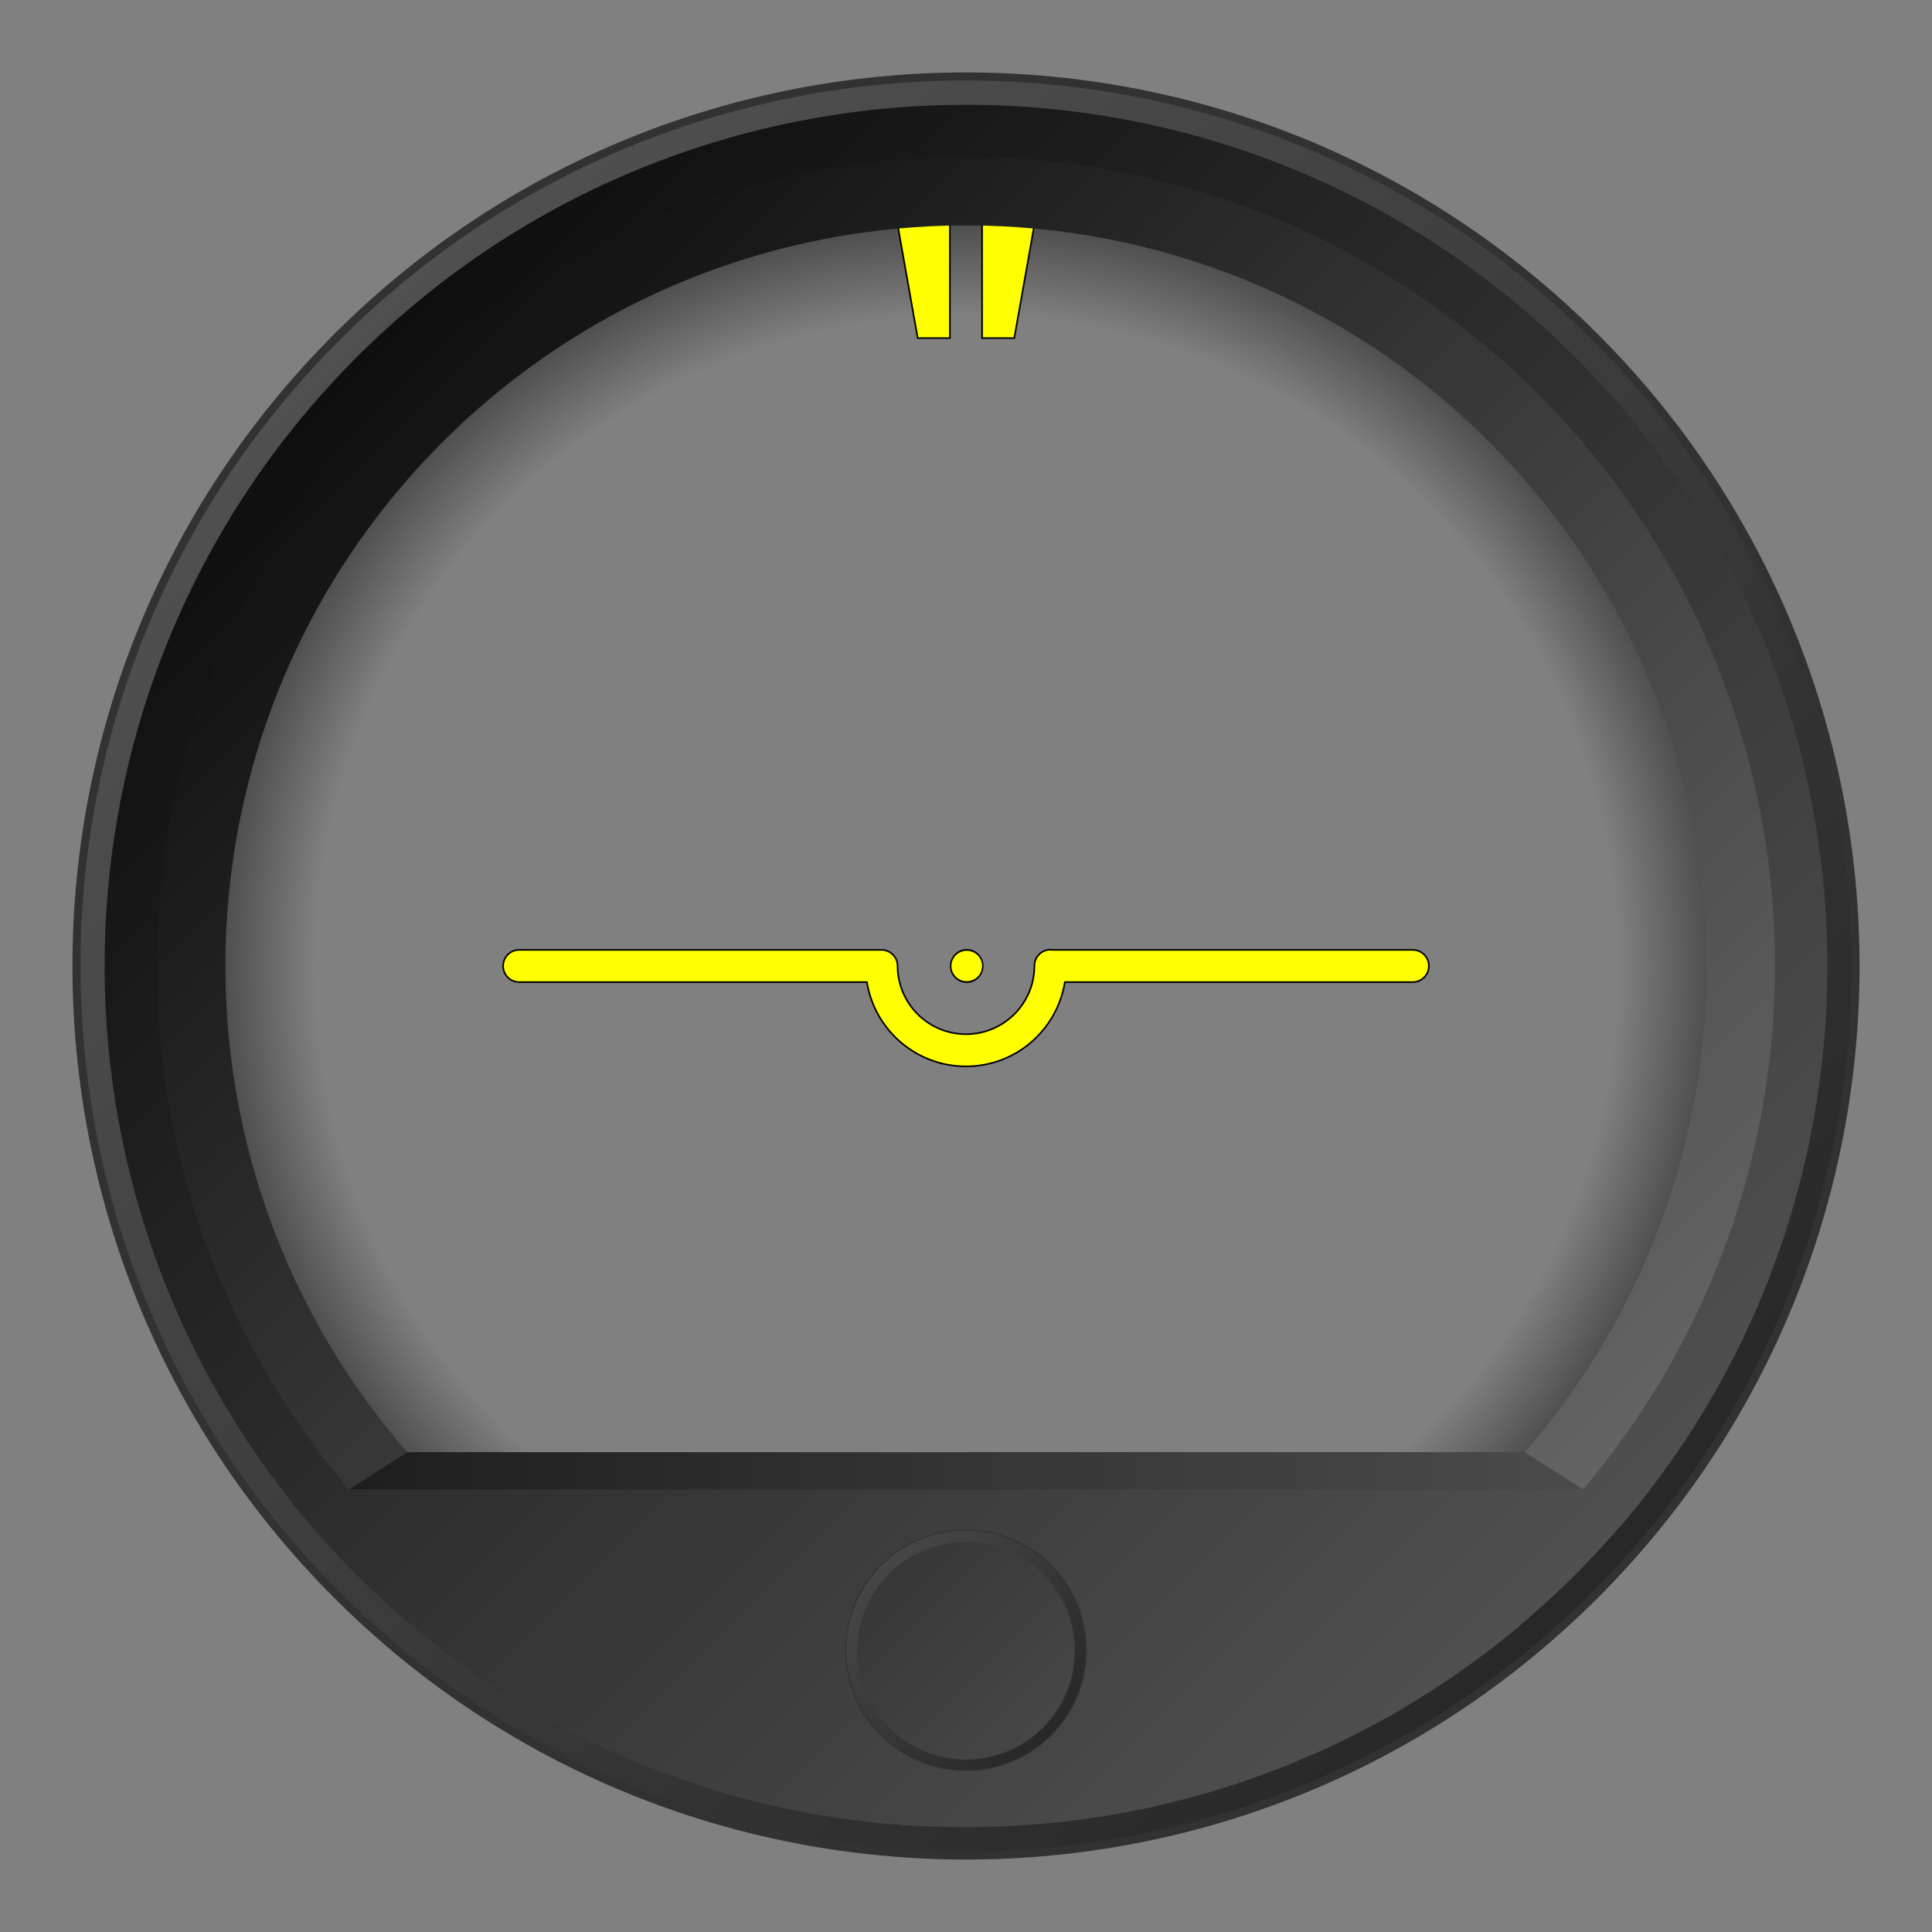 <?xml version="1.0" encoding="utf-8"?>
<svg width="240" height="240" id="svg2" version="1.1" xmlns="http://www.w3.org/2000/svg" xmlns:xlink="http://www.w3.org/1999/xlink">
  <rect width="100%" height="100%" fill="#808080" stroke="none"/>
  <defs id="defs4">
    <linearGradient id="linearGradient4380">
      <stop style="stop-color:#1e1e1e;stop-opacity:1;" offset="0" id="stop4382"/>
      <stop style="stop-color:#4b4b4b;stop-opacity:1;" offset="1" id="stop4384"/>
    </linearGradient>
    <linearGradient id="linearGradient4008">
      <stop style="stop-color:#505050;stop-opacity:1;" offset="0" id="stop4010"/>
      <stop style="stop-color:#282828;stop-opacity:1;" offset="1" id="stop4012"/>
    </linearGradient>
    <linearGradient id="linearGradient4241">
      <stop id="stop4249" offset="0" style="stop-color:#000000;stop-opacity:0;"/>
      <stop style="stop-color:#000000;stop-opacity:0;" offset="0.188" id="stop4259"/>
      <stop style="stop-color:#000000;stop-opacity:0;" offset="0.375" id="stop4255"/>
      <stop style="stop-color:#000000;stop-opacity:0;" offset="0.75" id="stop4251"/>
      <stop id="stop4253" offset="0.875" style="stop-color:#000000;stop-opacity:0;"/>
      <stop style="stop-color:#000000;stop-opacity:0.196;" offset="0.938" id="stop4257"/>
      <stop style="stop-color:#000000;stop-opacity:0.392;" offset="1" id="stop4245"/>
    </linearGradient>
    <linearGradient id="linearGradient4008-5">
      <stop style="stop-color:#0f0f0f;stop-opacity:1;" offset="0" id="stop4010-92"/>
      <stop style="stop-color:#505050;stop-opacity:1;" offset="1" id="stop4012-1"/>
    </linearGradient>
    <linearGradient id="linearGradient4008-5-7">
      <stop style="stop-color:#111111;stop-opacity:1;" offset="0" id="stop4010-92-7"/>
      <stop style="stop-color:#646464;stop-opacity:1;" offset="1" id="stop4012-1-6"/>
    </linearGradient>
    <linearGradient id="linearGradient4008-0">
      <stop style="stop-color:#464646;stop-opacity:1;" offset="0" id="stop4010-2"/>
      <stop style="stop-color:#282828;stop-opacity:1;" offset="1" id="stop4012-95"/>
    </linearGradient>
    <linearGradient id="linearGradient4008-5-1">
      <stop style="stop-color:#373737;stop-opacity:1;" offset="0" id="stop4010-92-3"/>
      <stop style="stop-color:#464646;stop-opacity:1;" offset="1" id="stop4012-1-62"/>
    </linearGradient>
    <path style="fill:#ffff00;fill-opacity:1;stroke:none" id="path5961-5" d="m -164.234,154.976 a 7.514,6.402 0 1 1 -15.028,0 7.514,6.402 0 1 1 15.028,0 z" transform="matrix(0.998,0,0,1.171,-0.257,784.997)"/>
    <radialGradient id="radialGradient5275" gradientUnits="userSpaceOnUse" gradientTransform="matrix(1.528,1.528,-1.528,1.528,11.577,245.169)" cx="348.858" cy="102.998" r="42.813" xlink:href="#linearGradient4241"/>
    <linearGradient id="linearGradient5277" gradientUnits="userSpaceOnUse" gradientTransform="matrix(1.198,1.198,-1.235,1.235,-20.799,-128.109)" x1="549.113" y1="265.412" x2="678.933" y2="265.412" xlink:href="#linearGradient4008"/>
    <linearGradient id="linearGradient5279" gradientUnits="userSpaceOnUse" gradientTransform="matrix(1.1,1.1,-1.134,1.134,12.587,-41.077)" x1="549.113" y1="265.412" x2="678.933" y2="265.412" xlink:href="#linearGradient4008-5-7"/>
    <linearGradient id="linearGradient5281" gradientUnits="userSpaceOnUse" gradientTransform="translate(267.206,3.114)" x1="43.351" y1="995.052" x2="196.663" y2="995.052" xlink:href="#linearGradient4380"/>
    <linearGradient id="linearGradient5283" gradientUnits="userSpaceOnUse" gradientTransform="matrix(1.166,1.166,-1.201,1.201,-9.656,-99.107)" x1="549.113" y1="265.412" x2="678.933" y2="265.412" xlink:href="#linearGradient4008-5"/>
    <linearGradient id="linearGradient5285" gradientUnits="userSpaceOnUse" gradientTransform="matrix(0.162,0.162,-0.167,0.167,332.052,876.759)" x1="549.113" y1="265.412" x2="678.933" y2="265.412" xlink:href="#linearGradient4008-0"/>
    <linearGradient id="linearGradient5287" gradientUnits="userSpaceOnUse" gradientTransform="matrix(0.147,0.147,-0.152,0.152,337.071,889.895)" x1="549.113" y1="265.412" x2="678.933" y2="265.412" xlink:href="#linearGradient4008-5-1"/>
  </defs>
  <g id="layer1" transform="translate(0,-812.362)">
    <g id="g5249" transform="translate(-267.188,-3.125)">
      <path id="path4239" d="m 387.188,842.988 c -23.673,0 -47.344,9.032 -65.406,27.094 -36.123,36.123 -36.123,94.689 0,130.813 36.123,36.123 94.689,36.123 130.812,0 36.123,-36.124 36.123,-94.689 0,-130.813 -18.062,-18.062 -41.733,-27.094 -65.406,-27.094 z m 0,17.5 c 41.421,0 75,33.579 75,75 0,41.421 -33.579,75 -75,75 -41.421,0 -75,-33.579 -75,-75 0,-41.421 33.579,-75 75,-75 z" style="fill:url(#radialGradient5275);fill-opacity:1;stroke:none"/>
      <g id="g5213">
        <g id="g5201">
          <g id="g5191">
            <g id="g5181">
              <path id="rect5249" d="m 378.531,842.487 2.656,15 4,0 0,-15 -2.594,0 -4.062,0 z m 10.656,0 0,15 4,0 2.656,-15 -4.062,0 -2.594,0 z" style="fill:#ffff00;fill-opacity:1;stroke:#000000;stroke-width:0.2;stroke-miterlimit:4;stroke-opacity:1;stroke-dasharray:none"/>
              <g id="g5177">
                <path style="fill:#ffff00;fill-opacity:1;stroke:#000000;stroke-width:0.2;stroke-miterlimit:4;stroke-opacity:1;stroke-dasharray:none" d="m 397.688,933.456 c -1.105,0 -2,0.895 -2,2 0,4.694 -3.806,8.5 -8.5,8.5 -4.684,0 -8.483,-3.789 -8.5,-8.469 0,-0.01 1.6e-4,-0.021 0,-0.031 -0.017,-1.09 -0.906,-1.969 -2,-1.969 l -45,0 c -1.105,0 -2,0.895 -2,2 0,1.105 0.895,2 2,2 l 43.188,0 c 0.97,5.938 6.1,10.469 12.312,10.469 6.213,0 11.312,-4.53 12.281,-10.469 l 43.219,0 c 1.105,0 2,-0.895 2,-2 0,-1.105 -0.895,-2 -2,-2 l -44.812,0 c -0.067,-0.007 -0.118,-0.031 -0.188,-0.031 z" id="path5388"/>
                <path style="fill:#ffff00;fill-opacity:1;stroke:#000000;stroke-width:0.681;stroke-miterlimit:4;stroke-opacity:1;stroke-dasharray:none" id="path5568" d="m -187.5,100.156 c 0,3.452 -3.323,6.25 -7.422,6.25 -4.099,0 -7.422,-2.798 -7.422,-6.25 0,-3.452 3.323,-6.25 7.422,-6.25 4.099,0 7.422,2.798 7.422,6.25 z" transform="matrix(0.269,0,0,0.32,439.714,903.437)"/>
              </g>
            </g>
          </g>
        </g>
        <g id="g4983" transform="translate(-3.1249996e-6,1.6249995e-5)">
          <g id="g4976">
            <path style="fill:#323232;fill-opacity:1;stroke:none" d="m 465.676,856.998 c -43.348,-43.348 -113.629,-43.348 -156.978,0 -43.348,43.348 -43.348,113.63 -2e-5,156.978 43.348,43.348 113.63,43.348 156.978,-10e-5 43.348,-43.348 43.348,-113.629 0,-156.978 z m -1.061,1.061 c 42.762,42.762 42.762,112.094 0,154.856 -42.762,42.762 -112.094,42.762 -154.856,0 -42.762,-42.762 -42.762,-112.094 2e-5,-154.856 42.762,-42.762 112.094,-42.762 154.856,0 z" id="path3234-6"/>
            <path style="fill:url(#linearGradient5277);fill-opacity:1;stroke:none" d="m 464.969,857.705 c -42.958,-42.958 -112.606,-42.958 -155.563,0 -42.958,42.958 -42.958,112.606 -3e-5,155.564 42.958,42.958 112.606,42.958 155.564,0 42.958,-42.958 42.958,-112.606 0,-155.564 z m -2.475,2.475 c 41.591,41.591 41.591,109.023 0,150.614 -41.591,41.591 -109.023,41.591 -150.614,0 -41.591,-41.591 -41.591,-109.023 10e-6,-150.614 41.591,-41.591 109.023,-41.591 150.614,0 z" id="path3234"/>
            <path style="fill:url(#linearGradient5279);fill-opacity:1;stroke:none" d="m 458.605,864.069 c -39.443,-39.443 -103.393,-39.443 -142.836,0 -39.443,39.443 -39.443,103.393 0,142.835 39.443,39.443 103.393,39.443 142.836,0 39.443,-39.443 39.443,-103.393 0,-142.835 z m -6.364,6.364 c 35.928,35.928 35.928,94.18 0,130.108 -35.928,35.928 -94.179,35.928 -130.108,0 -35.928,-35.928 -35.928,-94.18 0,-130.108 35.928,-35.928 94.179,-35.928 130.108,0 z" id="path3234-9-8"/>
            <path style="fill:url(#linearGradient5281);fill-opacity:1;stroke:none" d="m 317.788,995.88 -7.25,4.625 7.25,4.625 138.812,0 7.25,-4.625 -7.25,-4.625 -54.125,0 -30.594,0 -21.344,0 -32.75,0 z" id="path4344"/>
            <path style="fill:url(#linearGradient5283);fill-opacity:1;stroke:none" d="m 387.194,828.505 c -27.384,0 -54.794,10.451 -75.688,31.344 -38.398,38.398 -41.483,98.703 -9.312,140.656 0.072,0.095 0.146,0.187 0.219,0.281 0.273,0.353 0.535,0.712 0.812,1.062 0.286,0.362 0.553,0.736 0.844,1.094 0.598,0.735 1.223,1.465 1.844,2.188 0.019,0.022 0.044,0.043 0.062,0.062 0.573,0.666 1.158,1.313 1.75,1.969 0.237,0.263 0.479,0.521 0.719,0.781 0.382,0.414 0.767,0.84 1.156,1.25 0.142,0.15 0.294,0.289 0.438,0.438 0.493,0.513 0.963,1.026 1.469,1.531 0.099,0.099 0.214,0.183 0.312,0.281 0.356,0.353 0.702,0.714 1.062,1.062 0.463,0.447 0.937,0.875 1.406,1.312 0.059,0.056 0.128,0.101 0.188,0.156 0.409,0.379 0.806,0.753 1.219,1.125 0.618,0.555 1.244,1.115 1.875,1.656 0.626,0.537 1.268,1.071 1.906,1.594 0.063,0.051 0.125,0.105 0.188,0.156 0.508,0.414 1.016,0.814 1.531,1.219 0.655,0.515 1.304,1.034 1.969,1.531 0.202,0.151 0.391,0.319 0.594,0.469 0.048,0.036 0.108,0.058 0.156,0.094 0.697,0.512 1.415,1.005 2.125,1.5 0.755,0.527 1.516,1.057 2.281,1.562 0.07,0.046 0.149,0.079 0.219,0.125 1.699,1.116 3.41,2.179 5.156,3.188 0.873,0.505 1.741,0.991 2.625,1.469 0.9,0.487 1.808,0.947 2.719,1.406 0.241,0.122 0.477,0.256 0.719,0.375 0.666,0.33 1.327,0.652 2,0.969 0.916,0.429 1.825,0.848 2.75,1.25 l 0.031,0 c 0.79,0.343 1.579,0.677 2.375,1 0.147,0.06 0.29,0.128 0.438,0.188 0.659,0.264 1.337,0.5 2,0.75 0.651,0.246 1.312,0.485 1.969,0.719 0.261,0.093 0.52,0.191 0.781,0.281 0.714,0.248 1.436,0.486 2.156,0.719 0.821,0.265 1.64,0.535 2.469,0.781 0.064,0.019 0.124,0.044 0.188,0.062 0.707,0.208 1.412,0.4 2.125,0.594 0.883,0.24 1.768,0.471 2.656,0.688 0.676,0.165 1.351,0.317 2.031,0.469 0.208,0.046 0.417,0.111 0.625,0.156 0.794,0.173 1.605,0.314 2.406,0.469 0.757,0.146 1.519,0.307 2.281,0.438 0.083,0.014 0.167,0.017 0.25,0.031 0.657,0.111 1.308,0.214 1.969,0.312 0.468,0.07 0.938,0.124 1.406,0.188 1.412,0.192 2.821,0.364 4.25,0.5 0.644,0.061 1.29,0.106 1.938,0.156 0.208,0.016 0.417,0.051 0.625,0.062 0.083,0.01 0.167,-0.01 0.25,0 0.593,0.041 1.186,0.094 1.781,0.125 0.177,0.01 0.354,-0.01 0.531,0 0.634,0.03 1.27,0.044 1.906,0.062 1.075,0.032 2.175,0.062 3.25,0.062 1.075,0 2.144,-0.034 3.219,-0.062 0.814,-0.024 1.628,-0.051 2.438,-0.094 0.595,-0.031 1.189,-0.084 1.781,-0.125 0.083,-0.01 0.167,0.01 0.25,0 0.209,-0.015 0.416,-0.046 0.625,-0.062 0.645,-0.05 1.293,-0.095 1.938,-0.156 1.406,-0.134 2.797,-0.281 4.188,-0.469 1.264,-0.171 2.532,-0.379 3.781,-0.594 0.743,-0.127 1.481,-0.264 2.219,-0.406 0.557,-0.108 1.1,-0.196 1.656,-0.312 0.452,-0.095 0.894,-0.212 1.344,-0.312 1.512,-0.338 3.033,-0.721 4.531,-1.125 0.828,-0.224 1.649,-0.445 2.469,-0.688 0.839,-0.249 1.67,-0.513 2.5,-0.781 0.787,-0.255 1.565,-0.509 2.344,-0.781 0.085,-0.03 0.166,-0.064 0.25,-0.094 0.469,-0.165 0.94,-0.329 1.406,-0.5 0.293,-0.108 0.583,-0.233 0.875,-0.344 0.663,-0.25 1.341,-0.486 2,-0.75 0.148,-0.059 0.29,-0.128 0.438,-0.188 0.138,-0.056 0.268,-0.131 0.406,-0.188 1.471,-0.605 2.938,-1.207 4.375,-1.875 0.126,-0.058 0.25,-0.129 0.375,-0.188 0.667,-0.313 1.34,-0.642 2,-0.969 0.25,-0.124 0.501,-0.249 0.75,-0.375 0.534,-0.269 1.065,-0.534 1.594,-0.812 0.368,-0.193 0.728,-0.396 1.094,-0.594 0.406,-0.22 0.816,-0.431 1.219,-0.656 0.482,-0.269 0.959,-0.536 1.438,-0.812 0.874,-0.506 1.735,-1.033 2.594,-1.562 1.68,-1.037 3.336,-2.112 4.969,-3.25 0.024,-0.016 0.04,-0.049 0.062,-0.062 0.709,-0.495 1.428,-0.988 2.125,-1.5 0.114,-0.083 0.23,-0.166 0.344,-0.25 0.607,-0.449 1.216,-0.914 1.812,-1.375 0.198,-0.153 0.396,-0.314 0.594,-0.469 0.515,-0.404 1.024,-0.805 1.531,-1.219 0.04,-0.033 0.085,-0.061 0.125,-0.094 0.659,-0.538 1.292,-1.103 1.938,-1.656 0.633,-0.543 1.254,-1.099 1.875,-1.656 0.061,-0.054 0.127,-0.102 0.188,-0.156 0.402,-0.363 0.79,-0.723 1.188,-1.094 0.27,-0.251 0.545,-0.496 0.812,-0.75 0.454,-0.432 0.927,-0.871 1.375,-1.312 0.209,-0.205 0.418,-0.418 0.625,-0.625 0.511,-0.511 1.002,-1.013 1.5,-1.531 0.139,-0.145 0.268,-0.292 0.406,-0.438 0.546,-0.575 1.094,-1.166 1.625,-1.75 0.084,-0.093 0.166,-0.188 0.25,-0.281 0.592,-0.655 1.177,-1.302 1.75,-1.969 0.019,-0.022 0.043,-0.012 0.062,-0.031 0.635,-0.74 1.263,-1.497 1.875,-2.25 0.526,-0.648 1.052,-1.308 1.562,-1.969 0.105,-0.135 0.209,-0.271 0.312,-0.406 32.17,-41.953 29.054,-102.259 -9.344,-140.656 -20.893,-20.893 -48.273,-31.344 -75.656,-31.344 z m -2.406,6.5 c 0.804,-0.019 1.602,0 2.406,0 25.72,0 51.439,9.814 71.062,29.438 37.29,37.289 39.131,96.576 5.562,136.062 l -25.531,0 -35.812,0 -30.594,0 -1.719,0 -29.906,0 -8.938,0 -20.781,0 c -33.569,-39.486 -31.696,-98.773 5.594,-136.062 19.011,-19.011 43.746,-28.843 68.656,-29.438 z" id="path3234-9"/>
          </g>
          <g id="g4949">
            <path style="fill:#323232;fill-opacity:1;stroke:none" d="m 397.794,1009.881 c -5.858,-5.858 -15.355,-5.858 -21.213,0 -5.858,5.858 -5.858,15.355 0,21.213 5.858,5.858 15.355,5.858 21.213,0 5.858,-5.858 5.858,-15.355 0,-21.213 z m -0.143,0.143 c 5.779,5.779 5.779,15.148 0,20.927 -5.779,5.779 -15.148,5.779 -20.927,0 -5.779,-5.779 -5.779,-15.148 0,-20.927 5.779,-5.779 15.148,-5.779 20.927,0 z" id="path3234-6-8"/>
            <path style="fill:url(#linearGradient5285);fill-opacity:1;stroke:none" d="m 387.188,1005.622 c -3.804,0 -7.608,1.451 -10.511,4.354 -5.805,5.805 -5.805,15.217 0,21.022 5.805,5.805 15.217,5.805 21.022,0 5.805,-5.805 5.805,-15.217 0,-21.022 -2.903,-2.902 -6.707,-4.354 -10.511,-4.354 z m 0,1.419 c 7.426,0 13.446,6.02 13.446,13.446 0,7.426 -6.02,13.446 -13.446,13.446 -7.426,0 -13.446,-6.02 -13.446,-13.446 0,-7.426 6.02,-13.446 13.446,-13.446 z" id="path3234-0"/>
            <path style="fill:url(#linearGradient5287);fill-opacity:1;stroke:none" d="m 387.188,1007.041 c -3.458,0 -6.92,1.32 -9.559,3.958 -4.849,4.849 -5.239,12.465 -1.176,17.764 0.009,0.012 0.018,0.024 0.028,0.035 0.035,0.045 0.068,0.09 0.103,0.134 0.036,0.046 0.07,0.093 0.107,0.138 0.075,0.093 0.154,0.185 0.233,0.276 0.002,0 0.005,0.01 0.008,0.01 0.072,0.084 0.146,0.166 0.221,0.249 0.03,0.033 0.06,0.066 0.091,0.099 0.048,0.052 0.097,0.106 0.146,0.158 0.018,0.019 0.037,0.036 0.055,0.055 0.062,0.065 0.122,0.13 0.185,0.193 0.012,0.013 0.027,0.023 0.04,0.036 0.045,0.045 0.089,0.09 0.134,0.134 0.059,0.056 0.118,0.111 0.178,0.166 0.008,0.01 0.016,0.013 0.024,0.02 0.052,0.048 0.102,0.095 0.154,0.142 0.078,0.07 0.157,0.141 0.237,0.209 0.079,0.068 0.16,0.135 0.241,0.201 0.008,0.01 0.016,0.013 0.024,0.02 0.064,0.052 0.128,0.103 0.193,0.154 0.083,0.065 0.165,0.131 0.249,0.193 0.025,0.019 0.049,0.04 0.075,0.059 0.006,0 0.014,0.01 0.02,0.012 0.088,0.065 0.179,0.127 0.268,0.189 0.095,0.067 0.191,0.134 0.288,0.197 0.009,0.01 0.019,0.01 0.028,0.016 0.215,0.141 0.431,0.275 0.651,0.403 0.11,0.064 0.22,0.125 0.332,0.185 0.114,0.062 0.228,0.12 0.343,0.178 0.03,0.015 0.06,0.032 0.091,0.047 0.084,0.042 0.168,0.082 0.253,0.122 0.116,0.054 0.23,0.107 0.347,0.158 l 0.004,0 c 0.1,0.043 0.199,0.086 0.3,0.126 0.019,0.01 0.037,0.016 0.055,0.024 0.083,0.033 0.169,0.063 0.253,0.095 0.082,0.031 0.166,0.061 0.249,0.091 0.033,0.012 0.066,0.024 0.099,0.035 0.09,0.031 0.181,0.061 0.272,0.091 0.104,0.034 0.207,0.068 0.312,0.099 0.008,0 0.016,0.01 0.024,0.01 0.089,0.026 0.178,0.051 0.268,0.075 0.112,0.03 0.223,0.059 0.335,0.087 0.085,0.021 0.171,0.04 0.257,0.059 0.026,0.01 0.053,0.014 0.079,0.02 0.1,0.022 0.203,0.04 0.304,0.059 0.096,0.018 0.192,0.039 0.288,0.055 0.01,0 0.021,0 0.032,0 0.083,0.014 0.165,0.027 0.249,0.04 0.059,0.01 0.118,0.016 0.178,0.024 0.178,0.024 0.356,0.046 0.537,0.063 0.081,0.01 0.163,0.014 0.245,0.02 0.026,0 0.053,0.01 0.079,0.01 0.011,0 0.021,0 0.032,0 0.075,0.01 0.15,0.012 0.225,0.016 0.022,0 0.045,0 0.067,0 0.08,0 0.16,0.01 0.241,0.01 0.136,0 0.275,0.01 0.41,0.01 0.136,0 0.271,0 0.406,-0.01 0.103,0 0.206,-0.01 0.308,-0.012 0.075,0 0.15,-0.011 0.225,-0.016 0.011,0 0.021,0 0.032,0 0.026,0 0.053,-0.01 0.079,-0.01 0.082,-0.01 0.163,-0.012 0.245,-0.02 0.178,-0.017 0.353,-0.036 0.529,-0.059 0.16,-0.022 0.32,-0.048 0.478,-0.075 0.094,-0.016 0.187,-0.033 0.28,-0.051 0.07,-0.014 0.139,-0.025 0.209,-0.04 0.057,-0.012 0.113,-0.027 0.17,-0.039 0.191,-0.043 0.383,-0.091 0.572,-0.142 0.104,-0.028 0.208,-0.056 0.312,-0.087 0.106,-0.031 0.211,-0.065 0.316,-0.099 0.099,-0.032 0.198,-0.064 0.296,-0.099 0.011,0 0.021,-0.01 0.032,-0.012 0.059,-0.021 0.119,-0.042 0.178,-0.063 0.037,-0.014 0.074,-0.029 0.111,-0.043 0.084,-0.032 0.169,-0.061 0.253,-0.095 0.019,-0.01 0.037,-0.016 0.055,-0.024 0.017,-0.01 0.034,-0.017 0.051,-0.024 0.186,-0.076 0.371,-0.152 0.553,-0.237 0.016,-0.01 0.032,-0.016 0.047,-0.024 0.084,-0.04 0.169,-0.081 0.253,-0.122 0.032,-0.016 0.063,-0.032 0.095,-0.047 0.067,-0.034 0.135,-0.067 0.201,-0.103 0.046,-0.024 0.092,-0.05 0.138,-0.075 0.051,-0.028 0.103,-0.054 0.154,-0.083 0.061,-0.034 0.121,-0.068 0.182,-0.103 0.11,-0.064 0.219,-0.13 0.328,-0.197 0.212,-0.131 0.421,-0.267 0.627,-0.41 0.003,0 0.005,-0.01 0.008,-0.01 0.09,-0.062 0.18,-0.125 0.268,-0.189 0.014,-0.011 0.029,-0.021 0.043,-0.032 0.077,-0.057 0.154,-0.115 0.229,-0.174 0.025,-0.019 0.05,-0.04 0.075,-0.059 0.065,-0.051 0.129,-0.102 0.193,-0.154 0.005,0 0.011,-0.01 0.016,-0.012 0.083,-0.068 0.163,-0.139 0.245,-0.209 0.08,-0.069 0.158,-0.139 0.237,-0.209 0.008,-0.01 0.016,-0.013 0.024,-0.02 0.051,-0.046 0.1,-0.091 0.15,-0.138 0.034,-0.032 0.069,-0.063 0.103,-0.095 0.057,-0.054 0.117,-0.11 0.174,-0.166 0.026,-0.026 0.053,-0.053 0.079,-0.079 0.065,-0.064 0.127,-0.128 0.189,-0.193 0.018,-0.018 0.034,-0.037 0.051,-0.055 0.069,-0.073 0.138,-0.147 0.205,-0.221 0.011,-0.012 0.021,-0.024 0.032,-0.036 0.075,-0.083 0.149,-0.165 0.221,-0.249 0.002,0 0.005,-0.01 0.008,-0.01 0.08,-0.093 0.16,-0.189 0.237,-0.284 0.066,-0.082 0.133,-0.165 0.197,-0.249 0.013,-0.017 0.026,-0.034 0.04,-0.051 4.063,-5.298 3.669,-12.914 -1.18,-17.763 -2.639,-2.639 -6.096,-3.958 -9.555,-3.958 z" id="path3234-9-5"/>
          </g>
        </g>
      </g>
    </g>
  </g>
</svg>